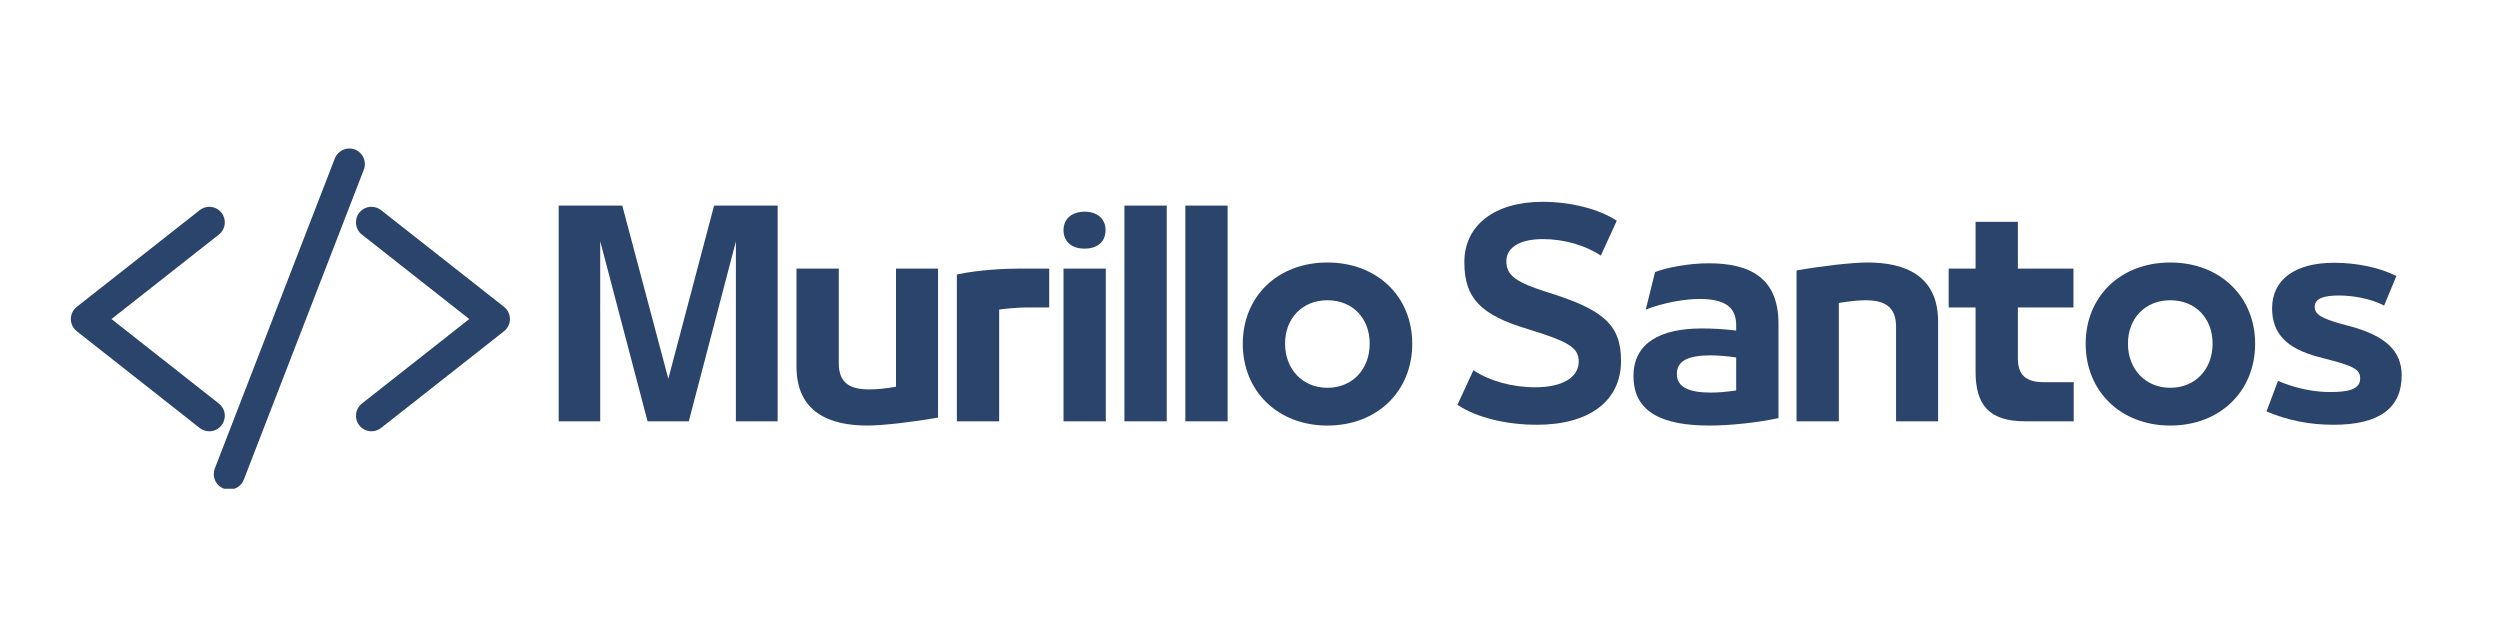 <svg xmlns="http://www.w3.org/2000/svg" xmlns:xlink="http://www.w3.org/1999/xlink" width="350" zoomAndPan="magnify" viewBox="0 0 262.5 67.5" height="90" preserveAspectRatio="xMidYMid meet" version="1.0"><defs><g/><clipPath id="e10a9e8306"><path d="M 7.418 22 L 24 22 L 24 45 L 7.418 45 Z M 7.418 22 " clip-rule="nonzero"/></clipPath><clipPath id="f5401d7cc8"><path d="M 7.418 21 L 24 21 L 24 46 L 7.418 46 Z M 7.418 21 " clip-rule="nonzero"/></clipPath><clipPath id="4ab69a744a"><path d="M 37 22 L 53.574 22 L 53.574 45 L 37 45 Z M 37 22 " clip-rule="nonzero"/></clipPath><clipPath id="2c422d2b9f"><path d="M 37 21 L 53.574 21 L 53.574 46 L 37 46 Z M 37 21 " clip-rule="nonzero"/></clipPath><clipPath id="5a17a8ec76"><path d="M 22 15.586 L 39 15.586 L 39 51.32 L 22 51.32 Z M 22 15.586 " clip-rule="nonzero"/></clipPath></defs><g clip-path="url(#e10a9e8306)"><path fill="#2a446b" d="M 21.977 44.797 C 21.719 44.797 21.469 44.711 21.27 44.555 L 8.363 34.398 C 8.086 34.18 7.926 33.852 7.926 33.5 C 7.926 33.148 8.086 32.82 8.359 32.602 L 21.27 22.449 C 21.469 22.289 21.719 22.203 21.977 22.203 C 22.328 22.203 22.656 22.359 22.875 22.641 C 23.062 22.879 23.148 23.18 23.109 23.48 C 23.074 23.785 22.922 24.055 22.684 24.242 L 10.918 33.5 L 22.684 42.754 C 22.922 42.945 23.074 43.219 23.109 43.52 C 23.148 43.824 23.062 44.121 22.875 44.363 C 22.656 44.637 22.328 44.797 21.977 44.797 " fill-opacity="1" fill-rule="nonzero"/></g><g clip-path="url(#f5401d7cc8)"><path fill="#2a446b" d="M 21.977 21.715 C 21.609 21.715 21.254 21.84 20.969 22.066 L 8.062 32.219 C 7.664 32.531 7.438 33 7.438 33.5 C 7.438 34.004 7.668 34.469 8.062 34.781 L 20.969 44.938 C 21.254 45.16 21.609 45.285 21.977 45.285 C 22.48 45.285 22.945 45.059 23.258 44.66 C 23.527 44.32 23.645 43.895 23.594 43.461 C 23.543 43.031 23.328 42.645 22.984 42.375 L 11.707 33.5 L 22.984 24.629 C 23.328 24.355 23.543 23.973 23.594 23.539 C 23.645 23.105 23.527 22.68 23.258 22.336 C 22.945 21.941 22.477 21.715 21.977 21.715 Z M 21.977 22.691 C 22.172 22.691 22.363 22.777 22.492 22.938 C 22.719 23.227 22.668 23.637 22.383 23.863 L 10.129 33.5 L 22.383 43.141 C 22.668 43.363 22.719 43.777 22.492 44.059 C 22.363 44.227 22.172 44.312 21.977 44.312 C 21.832 44.312 21.691 44.266 21.57 44.172 L 8.664 34.016 C 8.504 33.891 8.414 33.703 8.414 33.5 C 8.414 33.297 8.504 33.109 8.664 32.984 L 21.57 22.828 C 21.688 22.734 21.832 22.691 21.977 22.691 " fill-opacity="1" fill-rule="nonzero"/></g><g clip-path="url(#4ab69a744a)"><path fill="#2a446b" d="M 39.004 44.797 C 38.652 44.797 38.324 44.637 38.105 44.363 C 37.715 43.867 37.801 43.148 38.297 42.754 L 50.062 33.5 L 38.297 24.242 C 37.801 23.855 37.715 23.133 38.105 22.641 C 38.324 22.359 38.652 22.203 39.004 22.203 C 39.262 22.203 39.512 22.289 39.711 22.449 L 52.621 32.602 C 52.898 32.82 53.055 33.148 53.055 33.5 C 53.055 33.852 52.898 34.18 52.617 34.398 L 39.711 44.555 C 39.512 44.711 39.262 44.797 39.004 44.797 " fill-opacity="1" fill-rule="nonzero"/></g><g clip-path="url(#2c422d2b9f)"><path fill="#2a446b" d="M 39.004 21.715 C 38.504 21.715 38.035 21.941 37.723 22.336 C 37.168 23.043 37.289 24.07 37.996 24.629 L 49.273 33.5 L 37.996 42.375 C 37.289 42.93 37.168 43.957 37.723 44.66 C 38.035 45.059 38.504 45.285 39.004 45.285 C 39.371 45.285 39.727 45.16 40.012 44.938 L 52.922 34.781 C 53.316 34.469 53.543 34.004 53.543 33.5 C 53.543 33 53.316 32.531 52.922 32.219 L 40.016 22.066 C 39.727 21.84 39.371 21.715 39.004 21.715 Z M 39.004 22.691 C 39.148 22.691 39.293 22.734 39.41 22.828 L 52.32 32.984 C 52.477 33.109 52.566 33.297 52.566 33.5 C 52.566 33.703 52.477 33.891 52.32 34.016 L 39.41 44.172 C 39.293 44.266 39.148 44.312 39.004 44.312 C 38.812 44.312 38.617 44.227 38.488 44.059 C 38.266 43.777 38.312 43.363 38.598 43.141 L 50.852 33.5 L 38.598 23.863 C 38.312 23.637 38.266 23.227 38.488 22.938 C 38.617 22.777 38.812 22.691 39.004 22.691 " fill-opacity="1" fill-rule="nonzero"/></g><path fill="#2a446b" d="M 24.078 50.926 C 23.934 50.926 23.797 50.898 23.664 50.848 C 23.379 50.738 23.152 50.523 23.031 50.246 C 22.906 49.965 22.898 49.656 23.008 49.371 L 35.617 16.805 C 35.785 16.371 36.215 16.074 36.68 16.074 C 36.824 16.074 36.965 16.102 37.094 16.152 C 37.68 16.383 37.977 17.043 37.746 17.633 L 25.145 50.195 C 24.973 50.633 24.543 50.926 24.078 50.926 " fill-opacity="1" fill-rule="nonzero"/><g clip-path="url(#5a17a8ec76)"><path fill="#2a446b" d="M 36.68 15.59 C 36.012 15.59 35.402 16.008 35.16 16.629 L 22.555 49.191 C 22.398 49.602 22.41 50.043 22.586 50.441 C 22.762 50.84 23.082 51.145 23.488 51.301 C 23.676 51.375 23.875 51.414 24.078 51.414 C 24.746 51.414 25.355 50.996 25.598 50.371 L 38.203 17.809 C 38.527 16.969 38.109 16.023 37.27 15.699 C 37.082 15.625 36.883 15.59 36.68 15.59 Z M 36.68 16.562 C 36.762 16.562 36.84 16.578 36.918 16.605 C 37.258 16.738 37.426 17.117 37.293 17.457 L 24.688 50.02 C 24.59 50.281 24.34 50.438 24.078 50.438 C 23.996 50.438 23.918 50.426 23.84 50.395 C 23.5 50.266 23.332 49.883 23.465 49.547 L 36.07 16.984 C 36.172 16.723 36.418 16.562 36.68 16.562 " fill-opacity="1" fill-rule="nonzero"/></g><g fill="#2a446b" fill-opacity="1"><g transform="translate(57.127, 44.238)"><g><path d="M 13.047 -4.469 L 8.211 -22.652 L 1.535 -22.652 L 1.535 0 L 5.895 0 L 5.895 -18.91 L 10.867 0 L 15.195 0 L 20.141 -18.883 L 20.141 0 L 24.527 0 L 24.527 -22.652 L 17.852 -22.652 Z M 13.047 -4.469 "/></g></g></g><g fill="#2a446b" fill-opacity="1"><g transform="translate(82.122, 44.238)"><g><path d="M 8.938 0.445 C 10.559 0.445 13.715 0.082 16.371 -0.391 L 16.371 -16.035 L 11.957 -16.035 L 11.957 -3.633 C 10.922 -3.438 9.918 -3.352 9.133 -3.352 C 7.039 -3.352 5.949 -4.078 5.949 -6.117 L 5.949 -16.035 L 1.508 -16.035 L 1.508 -5.754 C 1.508 -0.949 4.973 0.445 8.938 0.445 Z M 8.938 0.445 "/></g></g></g><g fill="#2a446b" fill-opacity="1"><g transform="translate(98.963, 44.238)"><g><path d="M 5.949 0 L 5.949 -11.73 C 6.312 -11.816 8.129 -11.957 8.801 -11.957 L 11.203 -11.957 L 11.203 -16.035 L 8.074 -16.035 C 6.621 -16.035 3.855 -15.922 1.508 -15.418 L 1.508 0 Z M 5.949 0 "/></g></g></g><g fill="#2a446b" fill-opacity="1"><g transform="translate(110.161, 44.238)"><g><path d="M 3.715 -18.129 C 4.945 -18.129 5.922 -18.742 5.922 -20.086 C 5.922 -21.285 5.027 -22.012 3.715 -22.012 C 2.43 -22.012 1.508 -21.285 1.508 -20.086 C 1.508 -18.742 2.516 -18.129 3.715 -18.129 Z M 5.949 0 L 5.949 -16.035 L 1.508 -16.035 L 1.508 0 Z M 5.949 0 "/></g></g></g><g fill="#2a446b" fill-opacity="1"><g transform="translate(116.557, 44.238)"><g><path d="M 5.949 0 L 5.949 -22.652 L 1.508 -22.652 L 1.508 0 Z M 5.949 0 "/></g></g></g><g fill="#2a446b" fill-opacity="1"><g transform="translate(122.952, 44.238)"><g><path d="M 5.949 0 L 5.949 -22.652 L 1.508 -22.652 L 1.508 0 Z M 5.949 0 "/></g></g></g><g fill="#2a446b" fill-opacity="1"><g transform="translate(129.347, 44.238)"><g><path d="M 10.027 0.445 C 15.281 0.445 18.938 -3.184 18.938 -8.129 L 18.938 -8.156 C 18.938 -13.074 15.281 -16.676 10.027 -16.676 C 4.777 -16.676 1.145 -13.074 1.145 -8.156 L 1.145 -8.129 C 1.145 -3.184 4.805 0.445 10.027 0.445 Z M 10.027 -3.52 C 7.375 -3.52 5.586 -5.531 5.586 -8.129 L 5.586 -8.184 C 5.586 -10.754 7.348 -12.711 10.027 -12.711 C 12.738 -12.711 14.469 -10.754 14.469 -8.184 L 14.469 -8.129 C 14.469 -5.531 12.711 -3.52 10.027 -3.52 Z M 10.027 -3.52 "/></g></g></g><g fill="#2a446b" fill-opacity="1"><g transform="translate(148.338, 44.238)"><g/></g></g><g fill="#2a446b" fill-opacity="1"><g transform="translate(151.996, 44.238)"><g><path d="M 9.387 0.363 C 14.832 0.363 18.211 -2.094 18.211 -6.34 L 18.211 -6.398 C 18.211 -10.25 16.172 -11.789 10.418 -13.574 C 7.375 -14.555 6.172 -15.223 6.172 -16.789 L 6.172 -16.816 C 6.172 -18.129 7.402 -19.133 10 -19.133 C 12.207 -19.133 14.441 -18.492 16.09 -17.402 L 17.766 -21.062 C 15.84 -22.32 12.906 -23.047 9.973 -23.047 C 4.832 -23.047 1.762 -20.504 1.762 -16.73 L 1.762 -16.676 C 1.762 -12.934 3.465 -11.172 8.406 -9.691 C 12.457 -8.438 13.77 -7.82 13.77 -6.312 L 13.77 -6.285 C 13.77 -4.555 11.957 -3.574 9.219 -3.574 C 6.762 -3.574 4.387 -4.246 2.711 -5.363 L 1.035 -1.73 C 3.043 -0.391 6.145 0.363 9.387 0.363 Z M 9.387 0.363 "/></g></g></g><g fill="#2a446b" fill-opacity="1"><g transform="translate(170.401, 44.238)"><g><path d="M 8.996 -16.594 C 6.957 -16.594 4.582 -16.145 3.379 -15.672 L 2.402 -11.73 C 4.164 -12.43 6.453 -12.848 8.043 -12.848 C 10.504 -12.848 11.898 -12.125 11.898 -10.113 L 11.898 -9.527 C 10.586 -9.691 9.441 -9.75 8.27 -9.75 C 3.883 -9.75 1.117 -8.184 1.117 -4.777 L 1.117 -4.723 C 1.117 -0.949 4.164 0.445 9.078 0.445 C 11.258 0.445 14.133 0.141 16.34 -0.336 L 16.34 -10.25 C 16.34 -15 13.438 -16.594 8.996 -16.594 Z M 5.672 -5 C 5.672 -6.426 7.012 -6.926 9.246 -6.926 C 9.945 -6.926 11.008 -6.844 11.898 -6.703 L 11.898 -3.242 C 10.977 -3.102 10 -3.016 9.246 -3.016 C 6.984 -3.016 5.672 -3.574 5.672 -4.945 Z M 5.672 -5 "/></g></g></g><g fill="#2a446b" fill-opacity="1"><g transform="translate(187.129, 44.238)"><g><path d="M 5.949 0 L 5.949 -12.43 C 6.984 -12.598 7.988 -12.711 8.77 -12.711 C 10.84 -12.711 11.957 -11.957 11.957 -9.945 L 11.957 0 L 16.371 0 L 16.371 -10.477 C 16.371 -15.281 12.934 -16.676 8.965 -16.676 C 7.348 -16.676 4.191 -16.312 1.508 -15.84 L 1.508 0 Z M 5.949 0 "/></g></g></g><g fill="#2a446b" fill-opacity="1"><g transform="translate(203.97, 44.238)"><g><path d="M 13.77 0 L 13.77 -4.105 L 10.672 -4.105 C 8.77 -4.105 7.906 -4.832 7.906 -6.621 L 7.906 -11.957 L 13.742 -11.957 L 13.742 -16.035 L 7.906 -16.035 L 7.906 -20.949 L 3.465 -20.949 L 3.465 -16.035 L 0.641 -16.035 L 0.641 -11.957 L 3.465 -11.957 L 3.465 -5.223 C 3.465 -1.73 4.859 0 8.688 0 Z M 13.77 0 "/></g></g></g><g fill="#2a446b" fill-opacity="1"><g transform="translate(217.85, 44.238)"><g><path d="M 10.027 0.445 C 15.281 0.445 18.938 -3.184 18.938 -8.129 L 18.938 -8.156 C 18.938 -13.074 15.281 -16.676 10.027 -16.676 C 4.777 -16.676 1.145 -13.074 1.145 -8.156 L 1.145 -8.129 C 1.145 -3.184 4.805 0.445 10.027 0.445 Z M 10.027 -3.52 C 7.375 -3.52 5.586 -5.531 5.586 -8.129 L 5.586 -8.184 C 5.586 -10.754 7.348 -12.711 10.027 -12.711 C 12.738 -12.711 14.469 -10.754 14.469 -8.184 L 14.469 -8.129 C 14.469 -5.531 12.711 -3.52 10.027 -3.52 Z M 10.027 -3.52 "/></g></g></g><g fill="#2a446b" fill-opacity="1"><g transform="translate(236.84, 44.238)"><g><path d="M 8.184 0.363 C 12.961 0.363 15.336 -1.367 15.336 -4.832 C 15.336 -7.375 13.66 -8.938 10.055 -9.945 L 8.91 -10.25 C 6.984 -10.809 6.203 -11.203 6.203 -12.012 C 6.203 -12.906 7.152 -13.211 8.77 -13.211 C 10.141 -13.211 12.066 -12.906 13.492 -12.152 L 14.777 -15.25 C 13.129 -16.117 10.672 -16.648 8.242 -16.648 C 4.078 -16.648 1.73 -14.832 1.73 -11.871 C 1.73 -9.219 3.242 -7.652 6.594 -6.762 L 8.102 -6.367 C 10.445 -5.727 10.977 -5.363 10.977 -4.496 C 10.977 -3.324 9.691 -3.074 7.793 -3.074 C 6.172 -3.074 4.219 -3.438 2.348 -4.246 L 1.145 -1.035 C 3.438 -0.082 5.672 0.363 8.184 0.363 Z M 8.184 0.363 "/></g></g></g></svg>